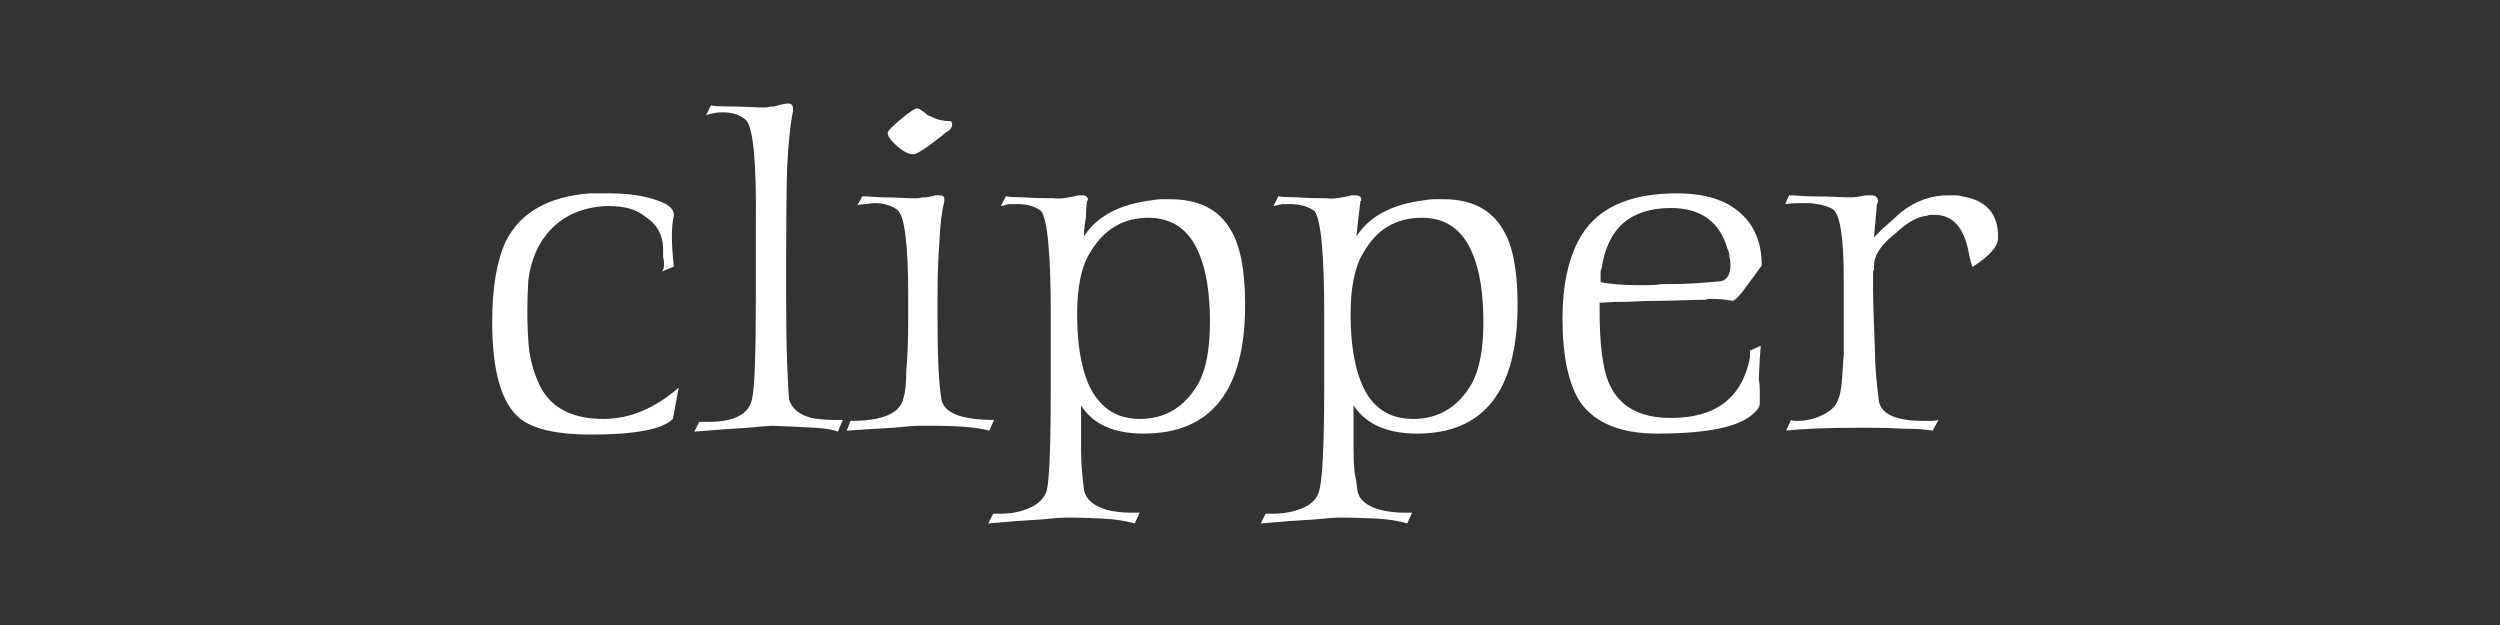 <svg version="1.2" xmlns="http://www.w3.org/2000/svg" viewBox="0 0 256 64" width="256" height="64">
	<rect x="0" y="0" width="256" height="64" fill="#333333" stroke="none"/>
	<title>New Project</title>
	<style>
		.s0 { fill: #ffffff } 
	</style>
	<path id="clipper" class="s0" aria-label="clipper"  d="m60.5 44.5q-5.1 0-7.2-1.6-2.9-2.3-2.9-9.9 0-5.3 1.4-8.3 2.2-4.4 8.6-4.9 0.6 0 1 0 0.5 0 1 0 3.4 0 5.6 1 1 0.5 1 1.2v0.1q-0.2 0.8-0.2 2.1 0 1.2 0.2 3.1l-1.2 0.5q0.2-0.2 0.2-0.8 0-0.3-0.1-0.7 0-0.5 0-1-0.1-2-1.8-3.1-1.3-1.1-3.7-1.1h-0.4q-3.5 0.2-5.6 2.4-1.9 2-2.3 5.2-0.1 1.5-0.1 3.2 0 2.3 0.2 4.1 0.3 1.8 0.9 3.1 1.6 3.8 6.7 3.8 4 0 7.7-3.2l-0.6 3.2q-1.6 1.6-8.4 1.6zm10.6-0.3l0.5-1q0.2 0 0.4 0 0.3 0 0.5 0 4 0 4.5-2.3 0.2-0.8 0.3-3.4 0.1-2.7 0.1-7.3v-7.3q0.1-9.4-1-10.6-0.9-0.8-2.4-0.8-0.9 0-1.7 0.3l0.5-1q0.5 0.1 1.8 0.1 1.2 0 3.1 0.1 0.4 0 0.8 0 0.3-0.1 0.8-0.1 1-0.3 1.4-0.3 0.5 0 0.5 0.5 0 0.2 0 0.3-0.4 1.9-0.6 5.8-0.1 3.8-0.1 9.6v3.5q0 4.1 0.1 6.8 0.1 2.7 0.2 3.8 0.4 1.4 2.3 1.9 1.1 0.2 2.2 0.2 0.3 0 0.5 0 0.3 0 0.5 0l-0.5 1.2q-0.7-0.3-2.4-0.4-1.7-0.1-4.3-0.2-0.5 0-2.5 0.2-1.9 0.1-5.5 0.4zm22.4-28.4q-0.7 0-1.7-0.9-0.9-0.8-0.9-1.3 0-0.3 1.6-1.6 1.1-0.9 1.4-0.9 0.2 0 0.6 0.3 0.3 0.2 0.5 0.4 0.3 0.1 0.5 0.2 0.7 0.4 1.8 0.4 0.2 0 0.2 0.4 0 0.1-0.1 0.3-0.1 0.2-0.6 0.5-0.3 0.3-1 0.8-1.8 1.4-2.3 1.4zm-6.8 28.3l0.4-1q4.9 0 5.4-2.3 0.3-0.8 0.3-2.8 0.2-2 0.2-5.4v-2.4q0-7.8-1.1-8.7-0.9-0.7-2.4-0.7-0.3 0-0.8 0.1-0.4 0-0.9 0.1l0.5-0.9q0.5 0 1.8 0.1 1.2 0 3.1 0.1 0.3 0 0.8 0 0.4-0.1 0.9-0.1 0.6-0.1 0.9-0.2 0.2 0 0.4 0 0.5 0 0.5 0.4v0.2q-0.4 1.6-0.5 4.1-0.2 2.5-0.2 5.9v2q0 5.9 0.4 8.3 0.4 2.1 5.4 2.1l-0.5 1.1q-1.8-0.5-5.8-0.5-0.3 0-0.7 0-0.3 0-0.6 0-0.9 0-2.7 0.2-1.9 0.1-4.8 0.3zm14.5 9.5l0.5-1q0.1 0 0.8 0 1.5 0 2.7-0.5 1.6-0.6 2-1.9 0.4-1.9 0.4-10.7v-7.3q0-9.3-1-10.6-0.9-0.7-2.4-0.7-0.4 0-0.9 0-0.3 0.1-0.8 0.2l0.5-1q0.5 0.1 1.7 0.1 1.3 0.1 3.2 0.1 0.6 0.1 1.6-0.1 0.6-0.1 0.9-0.2 0.3 0 0.4 0 0.6 0 0.6 0.5 0 0-0.1 0.1 0 0 0 0.1-0.1 0.7-0.1 1.6-0.2 0.9-0.2 1.9 2-3.1 7-3.7 0.5-0.1 0.9-0.1 0.4 0 0.9 0 4.4 0 6.2 3.1 1.5 2.4 1.5 7.7 0 13.2-10.4 13.2-4.6 0-6.4-2.9v4.5q0 1.2 0.1 2.3 0.1 1 0.2 1.9 0.3 1.4 2.3 2 1.2 0.3 2.5 0.3h0.9l-0.5 1.1q-1.4-0.4-3.3-0.5-1.9-0.1-3.7-0.1-0.7 0-2.7 0.2-2 0.1-5.3 0.4zm15.5-10.7q3.9 0 6-3.6 1.2-2.2 1.2-6.3 0-4.4-1.1-7-1.5-3.7-5.2-3.7-3.9 0-6 3.6-1.3 2.1-1.3 6.3 0 4.3 1.1 7 1.6 3.7 5.3 3.7zm12.4 10.7l0.5-1q0.2 0 0.8 0 1.5 0 2.8-0.5 1.6-0.6 1.9-1.9 0.5-1.9 0.5-10.7v-7.3q0-9.3-1-10.6-1-0.7-2.5-0.7-0.3 0-0.8 0-0.4 0.1-0.9 0.2l0.5-1q0.5 0.1 1.8 0.1 1.2 0.1 3.2 0.1 0.5 0.1 1.6-0.1 0.6-0.1 0.9-0.2 0.3 0 0.4 0 0.6 0 0.6 0.5 0 0-0.1 0.1 0 0 0 0.1-0.1 0.7-0.2 1.6-0.1 0.9-0.2 1.9 2-3.1 7-3.7 0.5-0.1 1-0.1 0.4 0 0.9 0 4.3 0 6.1 3.1 1.5 2.4 1.5 7.7 0 13.2-10.3 13.2-4.6 0-6.5-2.9v4.4q0 1.3 0.1 2.4 0.2 1 0.3 1.9 0.2 1.4 2.3 2 1.2 0.3 2.5 0.3h0.8l-0.5 1.1q-1.3-0.4-3.2-0.5-2-0.1-3.7-0.1-0.7 0-2.7 0.2-2 0.1-5.4 0.4zm15.6-10.7q3.9 0 6-3.6 1.2-2.2 1.2-6.3 0-4.4-1.1-7-1.5-3.7-5.2-3.7-4 0-6 3.6-1.3 2.1-1.3 6.3 0 4.3 1.1 7 1.5 3.7 5.3 3.7zm25 1.5q-5.5 0-7.8-3.1-1.9-2.8-1.9-8.7 0-4.8 1.6-7.9 2.5-4.9 10.1-4.9 4.4 0 6.6 2.1 2.1 1.9 2.1 5.3l-1.4 1.9q-1.2 1.7-1.6 1.7-1.1-0.2-2.3-0.2-0.2 0-0.5 0.1-0.3 0-0.5 0l-3.7 0.1q-2 0-3.7 0.1-1.6 0-2.9 0.1v0.8q0 5.1 0.9 7.3 1.5 3.7 6.4 3.7 6.9 0 8.1-6.2 0-0.2 0-0.4 0-0.2 0-0.3l1.1-0.5q-0.1 1-0.2 3.4 0.1 0.5 0.1 1.1 0 0.6 0 1.4 0 0.5-0.6 1-2.1 2.1-9.9 2.1zm-1.9-15.2q0.5 0 1.1 0 0.5 0 1.2-0.1 2.1 0 3.6-0.1 1.5-0.1 2.5-0.2 1-0.2 1-1.7 0-0.4-0.1-0.8 0-0.4-0.2-0.8-1.2-4.2-5.8-4.2-6.2 0-7.1 6.2-0.1 0.1-0.1 0.5 0 0.4 0 0.9 0.5 0.1 1.5 0.2 1 0.1 2.4 0.1zm15.1 14.9l0.5-1.1q0.1 0.1 0.6 0.1 1.3 0 2.4-0.5 1.4-0.6 1.8-1.6 0.3-0.7 0.4-1.9 0.1-1.2 0.2-2.8v-7.2-0.6q0-5.9-1-7-0.7-0.5-2.4-0.7-0.3 0-0.6 0-0.2 0-0.5 0-0.8 0-1.5 0.1l0.4-0.9q0.4 0 1.9 0.1 1.5 0 4 0.1 0.3 0 0.6 0 0.4 0 0.8-0.1 0.5-0.1 0.7-0.1 0.3 0 0.4 0 0.7 0 0.7 0.6 0 0.2-0.1 0.3l-0.3 3.4q0.2-0.2 0.9-0.9 0.7-0.6 1.9-1.7 2.2-1.7 4.8-1.7 0.4 0 0.7 0 0.4 0 0.7 0.1 3.8 0.6 3.7 4.3 0 1.2-2.4 2.8-0.1 0-0.1 0.1 0 0-0.1 0-0.1 0-0.4-1.4-0.7-3.9-3.5-3.9-0.2 0-0.4 0-0.2 0-0.4 0.1-1.4 0.1-3.2 1.8-2.2 1.7-2.2 3.3 0 0.6-0.1 0.6v2.1q0 1.1 0.2 6.2 0 0.9 0.1 2.2 0.1 1.2 0.3 2.8 0.4 2 4.6 2 0.5 0 0.8 0 0.4 0 0.7-0.1l-0.6 1.1q-1.1-0.2-2.9-0.2-1.7-0.1-3.9-0.1h-0.7q-5 0-7.5 0.3z"/>
</svg>